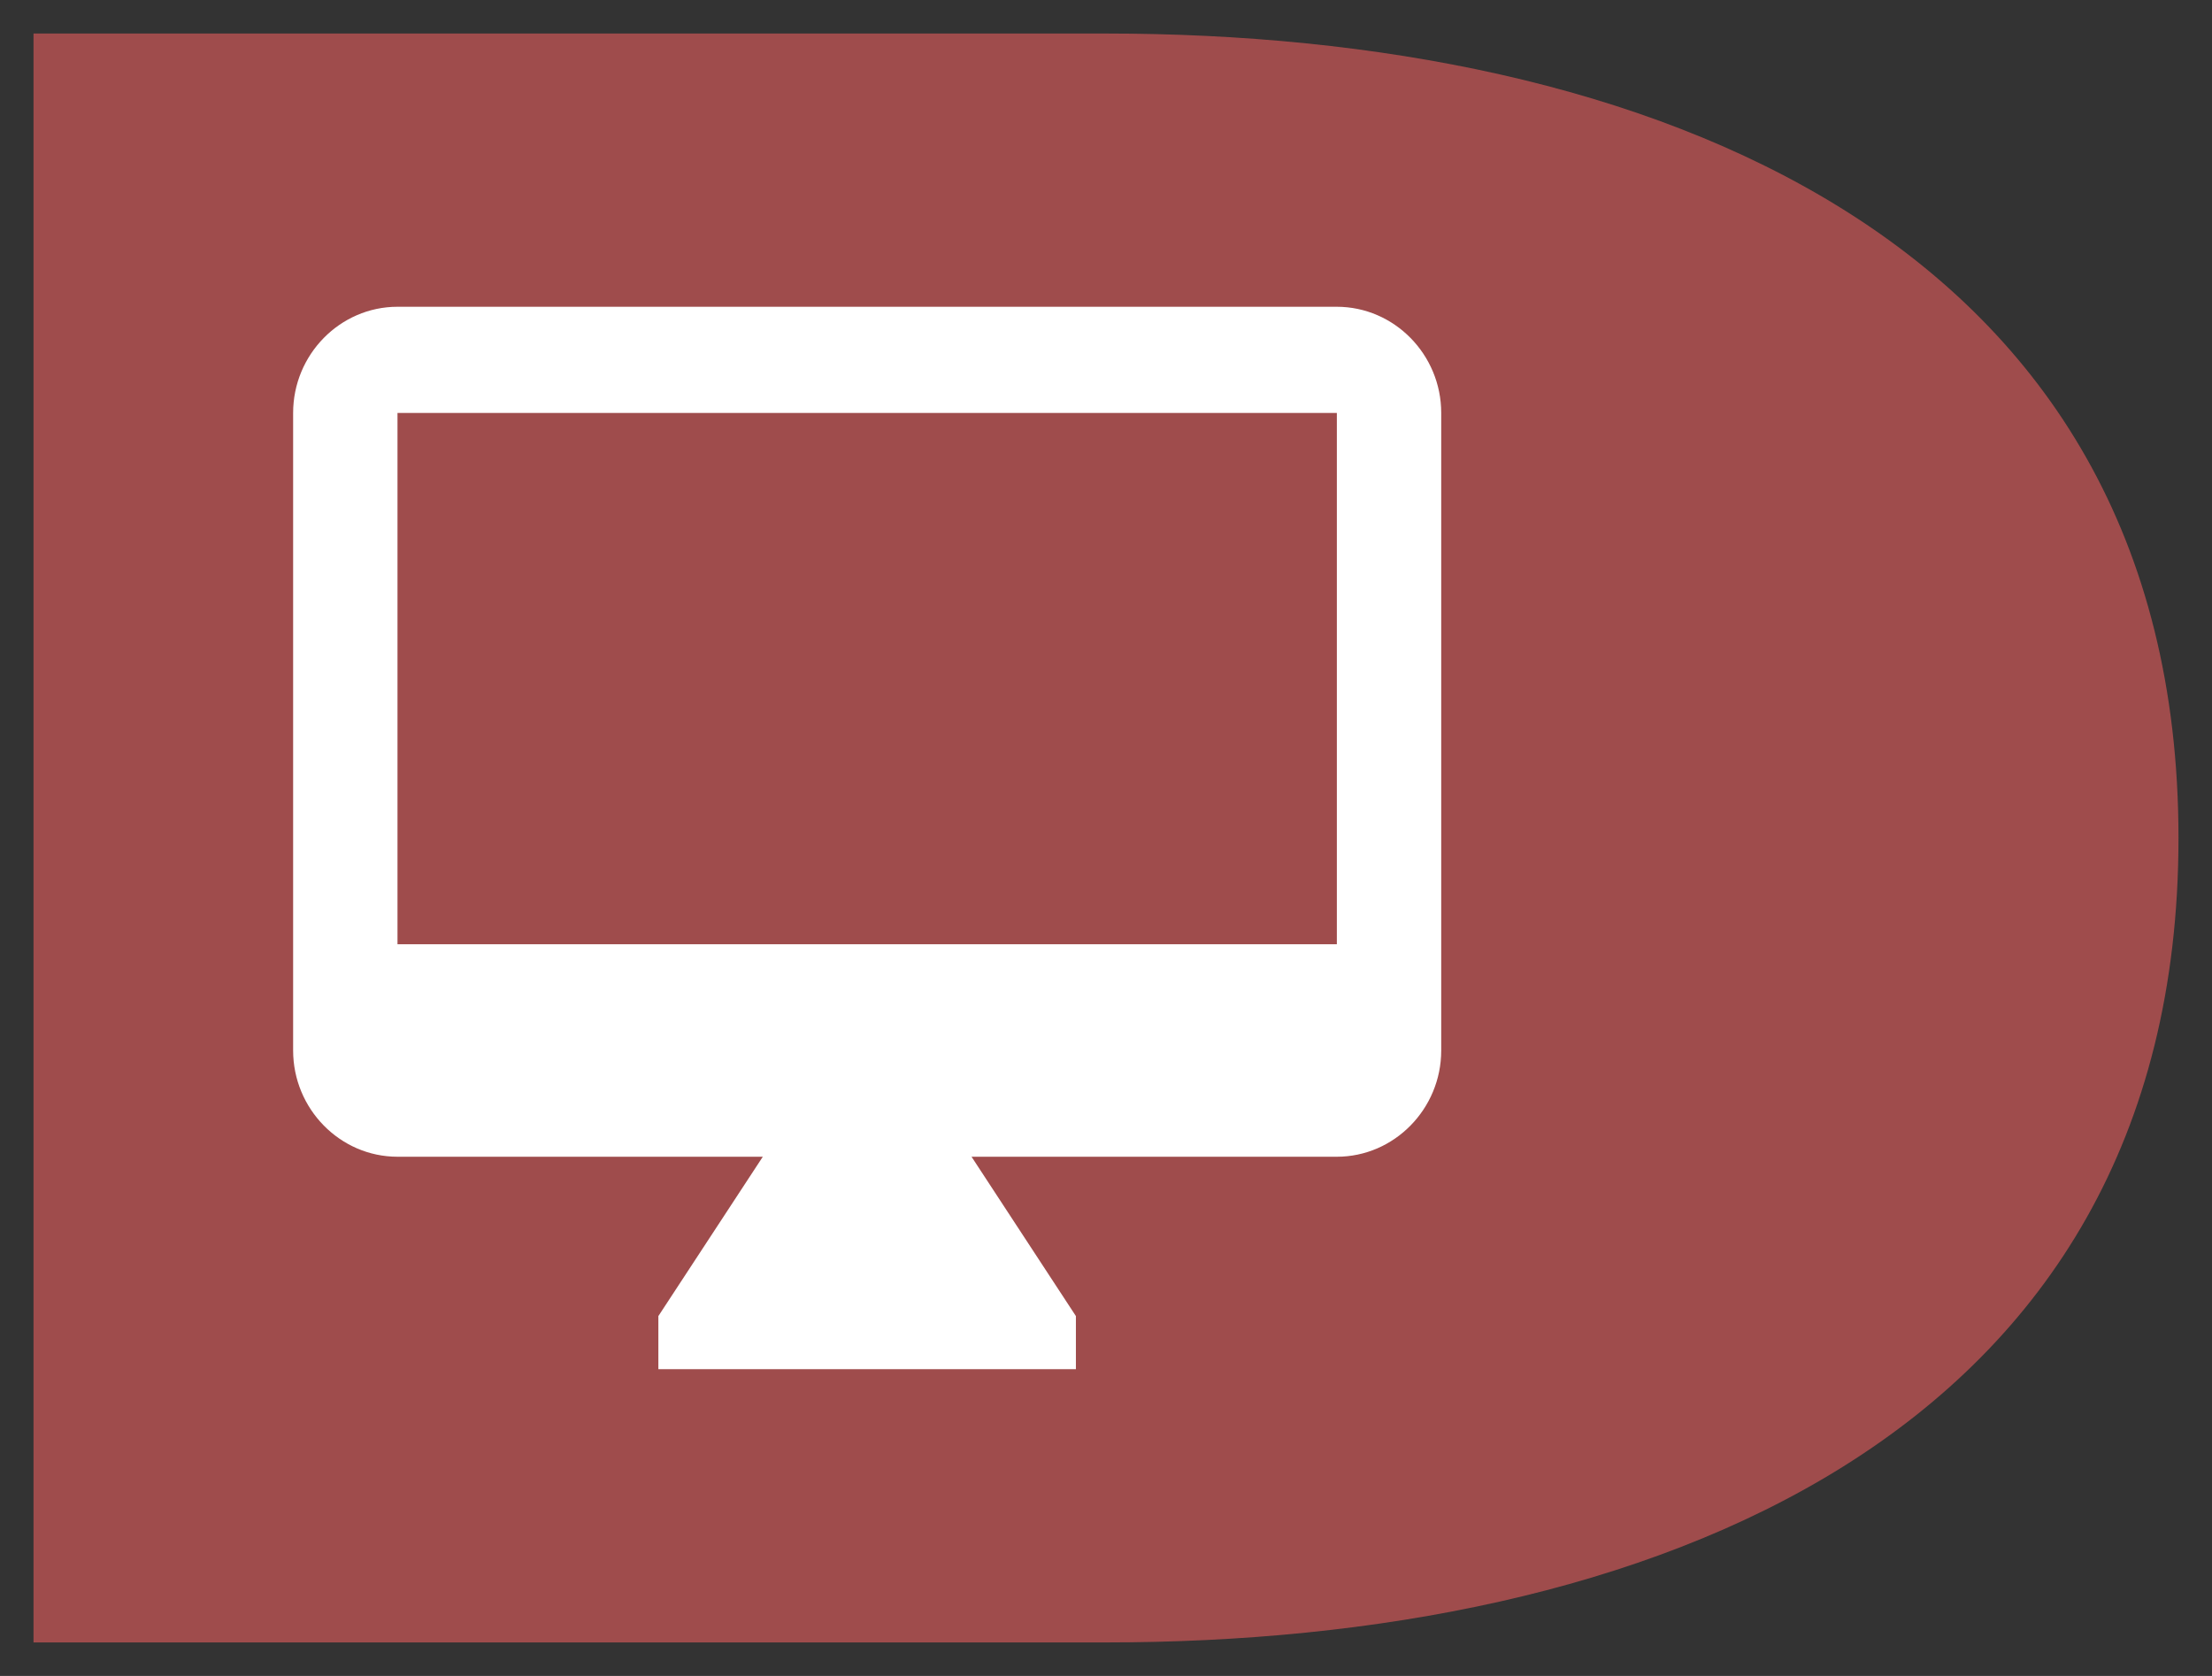 <svg xmlns="http://www.w3.org/2000/svg" viewBox="-752.5 -3370.5 33 25" width="33" height="25"><rect x="-752.5" y="-3370.5" width="33" height="25" fill="#333333" stroke="none"/><g fill="none"><path d="M-752-3346h16c8 0 16-3 16-12s-8-12-16-12h-16Z" fill="#9f4c4c"/><path d="M-732.557-3365.924h-14.013c-.857 0-1.557.713-1.557 1.584v9.51c0 .871.7 1.585 1.557 1.585h5.45l-1.558 2.377v.792h6.229v-.792l-1.557-2.377h5.45c.856 0 1.557-.714 1.557-1.585v-9.51c0-.871-.701-1.584-1.558-1.584Zm0 9.509h-14.013v-7.925h14.014v7.925Z" fill="#fff"/></g></svg>